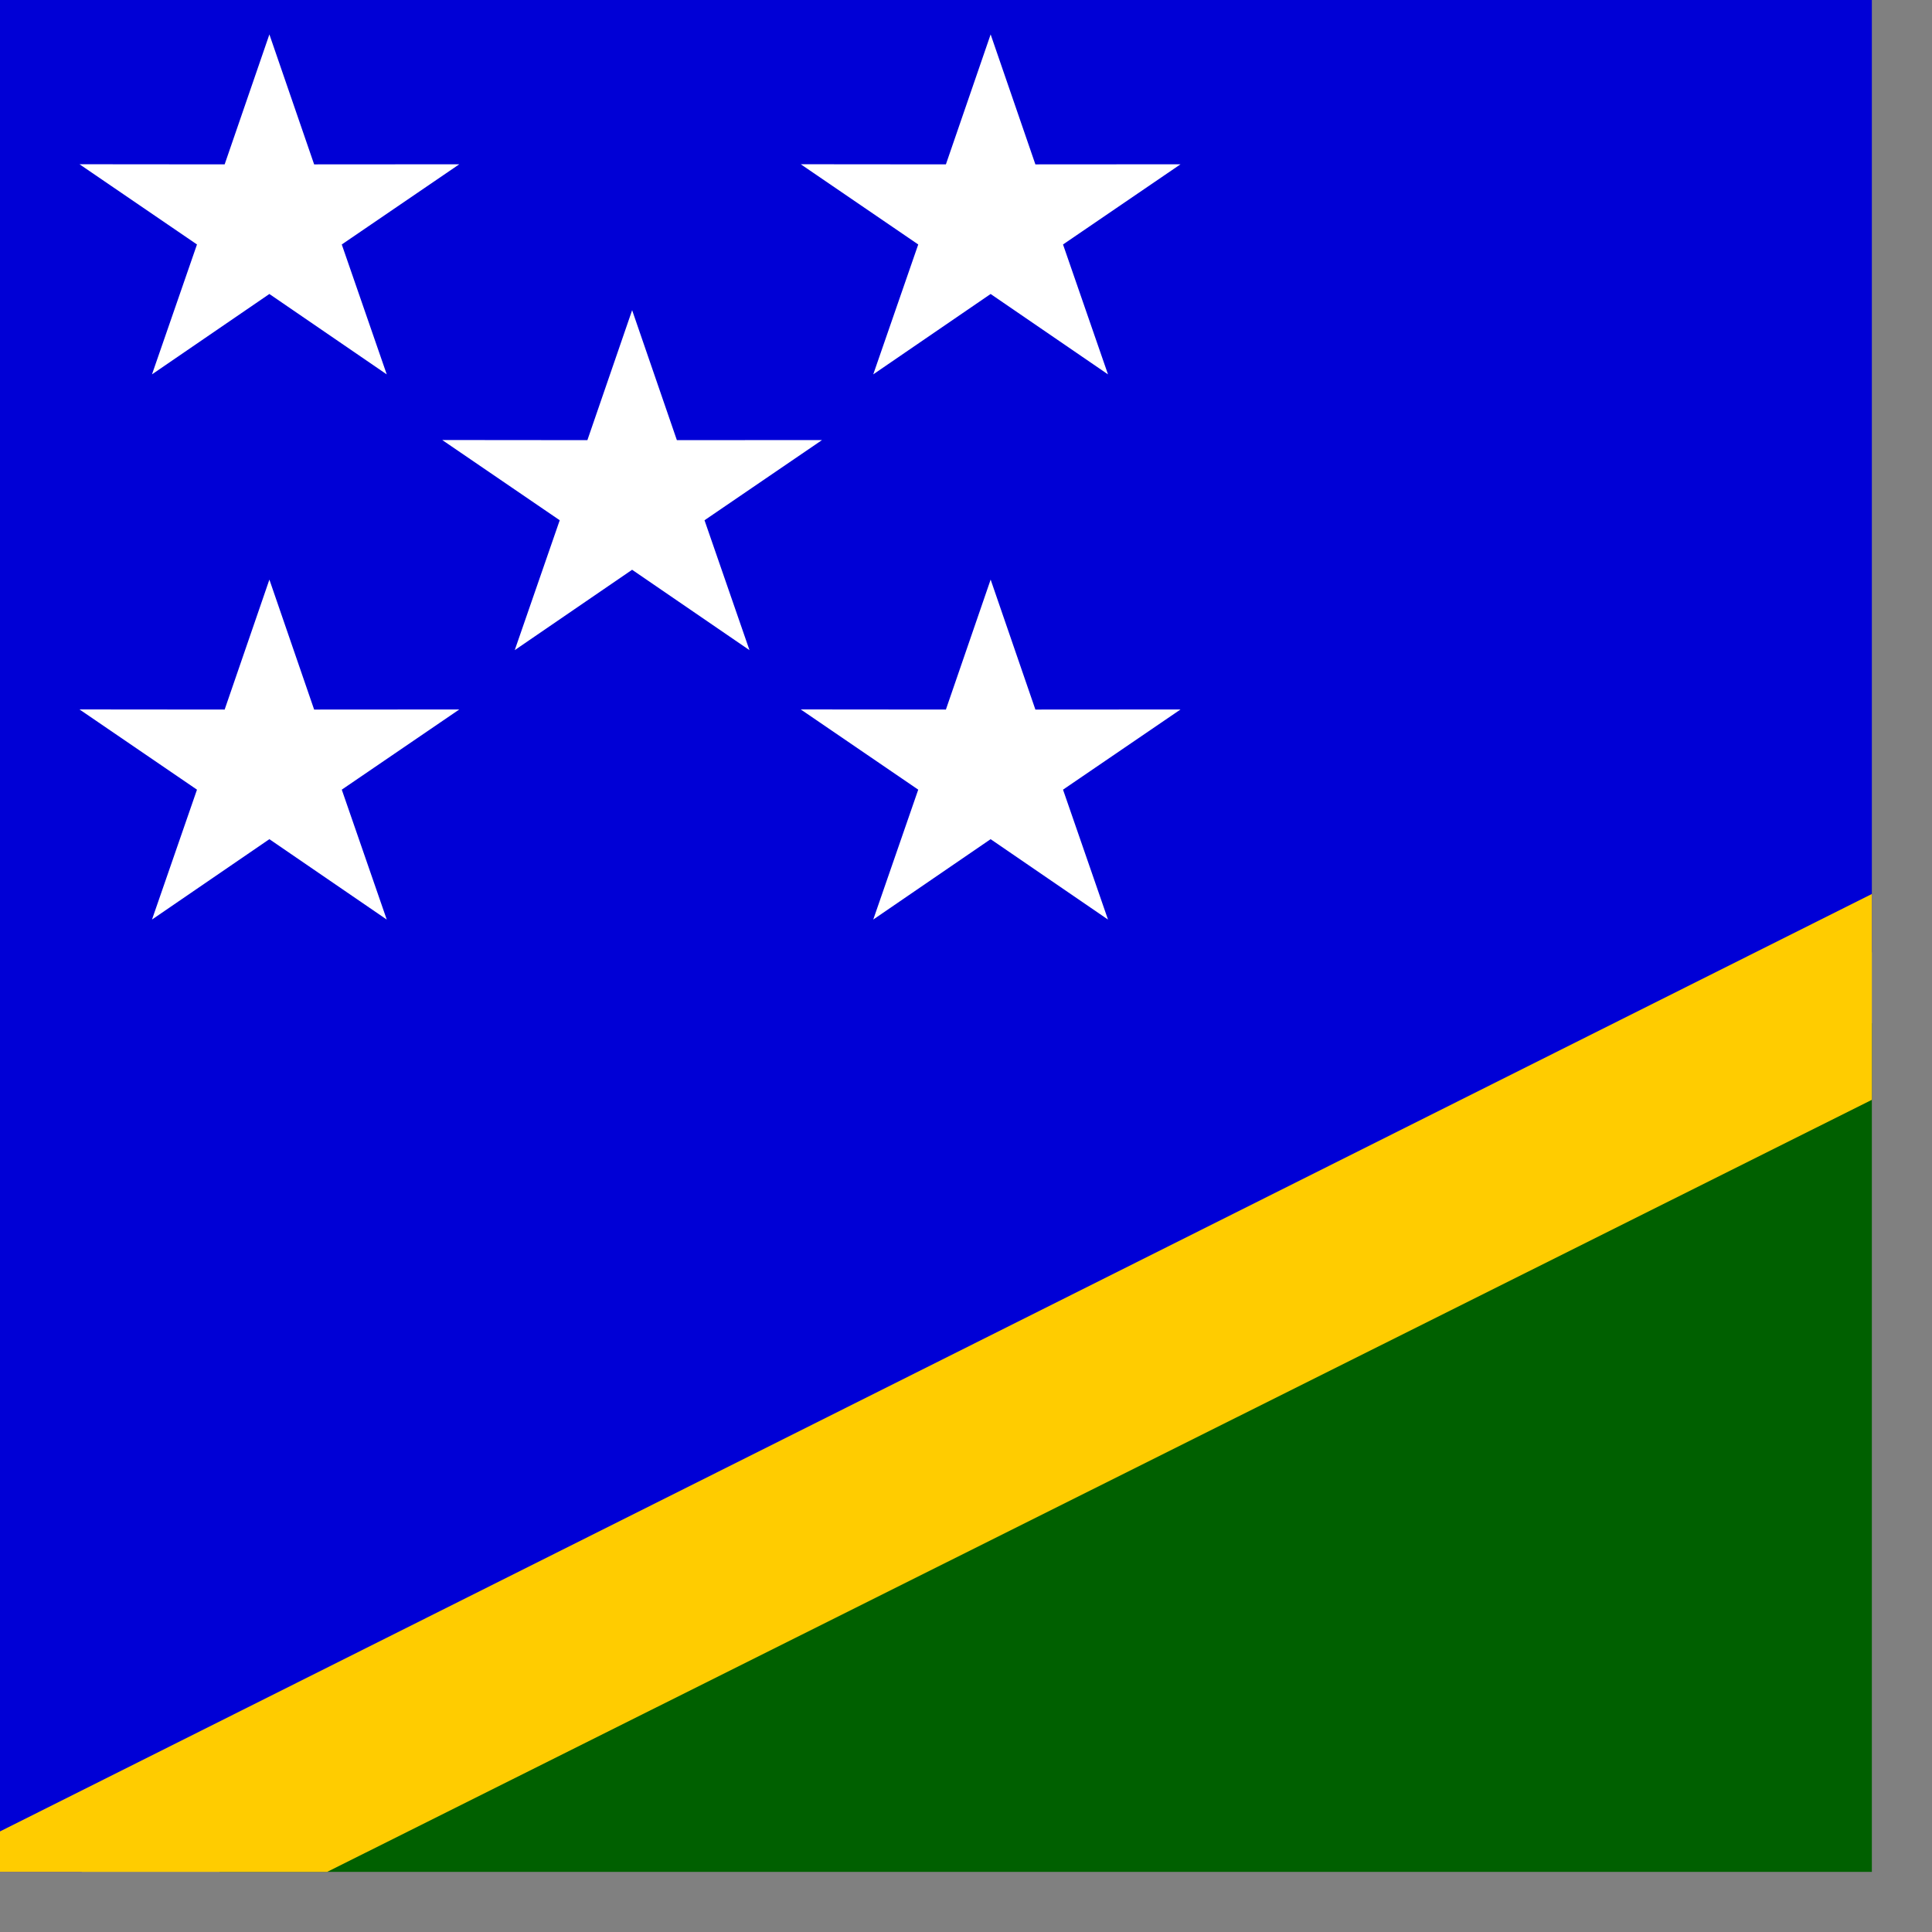 <svg xmlns="http://www.w3.org/2000/svg" height="512" width="512" viewBox="0 0 512 512"><rect x="0" y="0" width="512" height="512" fill="#808080" stroke="none"/><defs><clipPath id="a"><path fill-opacity=".67" d="M0 0h496.06v496.06h-496.06z"/></clipPath></defs><g fill-rule="evenodd" clip-path="url(#a)"><path d="M0 507.164l987.4-507.164h-987.4v507.164z" fill="#0000d6"/><path d="M1023.977 0l-996.802 511.984h996.802v-511.984z" fill="#006000"/><path d="M1024.011 0h-54.874l-969.138 485.343v26.644h54.856l969.138-484.397v-27.592z" fill="#fc0"/><path fill="#fff" d="M40.282 99.209l11.921-34.421-31.136-21.262 38.468.035 11.857-34.44 11.857 34.441 38.469-.026-31.144 21.253 11.917 34.425-31.104-21.304zm191.139 0l11.921-34.421-31.136-21.262 38.468.035 11.857-34.44 11.857 34.441 38.469-.026-31.144 21.253 11.917 34.425-31.104-21.304zm0 144.481l11.921-34.421-31.136-21.263 38.468.035 11.857-34.44 11.857 34.441 38.469-.026-31.144 21.253 11.917 34.425-31.104-21.304zm-95.009-71.397l11.921-34.421-31.136-21.262 38.468.035 11.857-34.44 11.857 34.441 38.469-.026-31.144 21.253 11.917 34.425-31.104-21.304zm-96.13 71.397l11.921-34.421-31.136-21.263 38.468.035 11.857-34.44 11.857 34.441 38.469-.026-31.144 21.253 11.917 34.425-31.104-21.304z"/></g></svg>